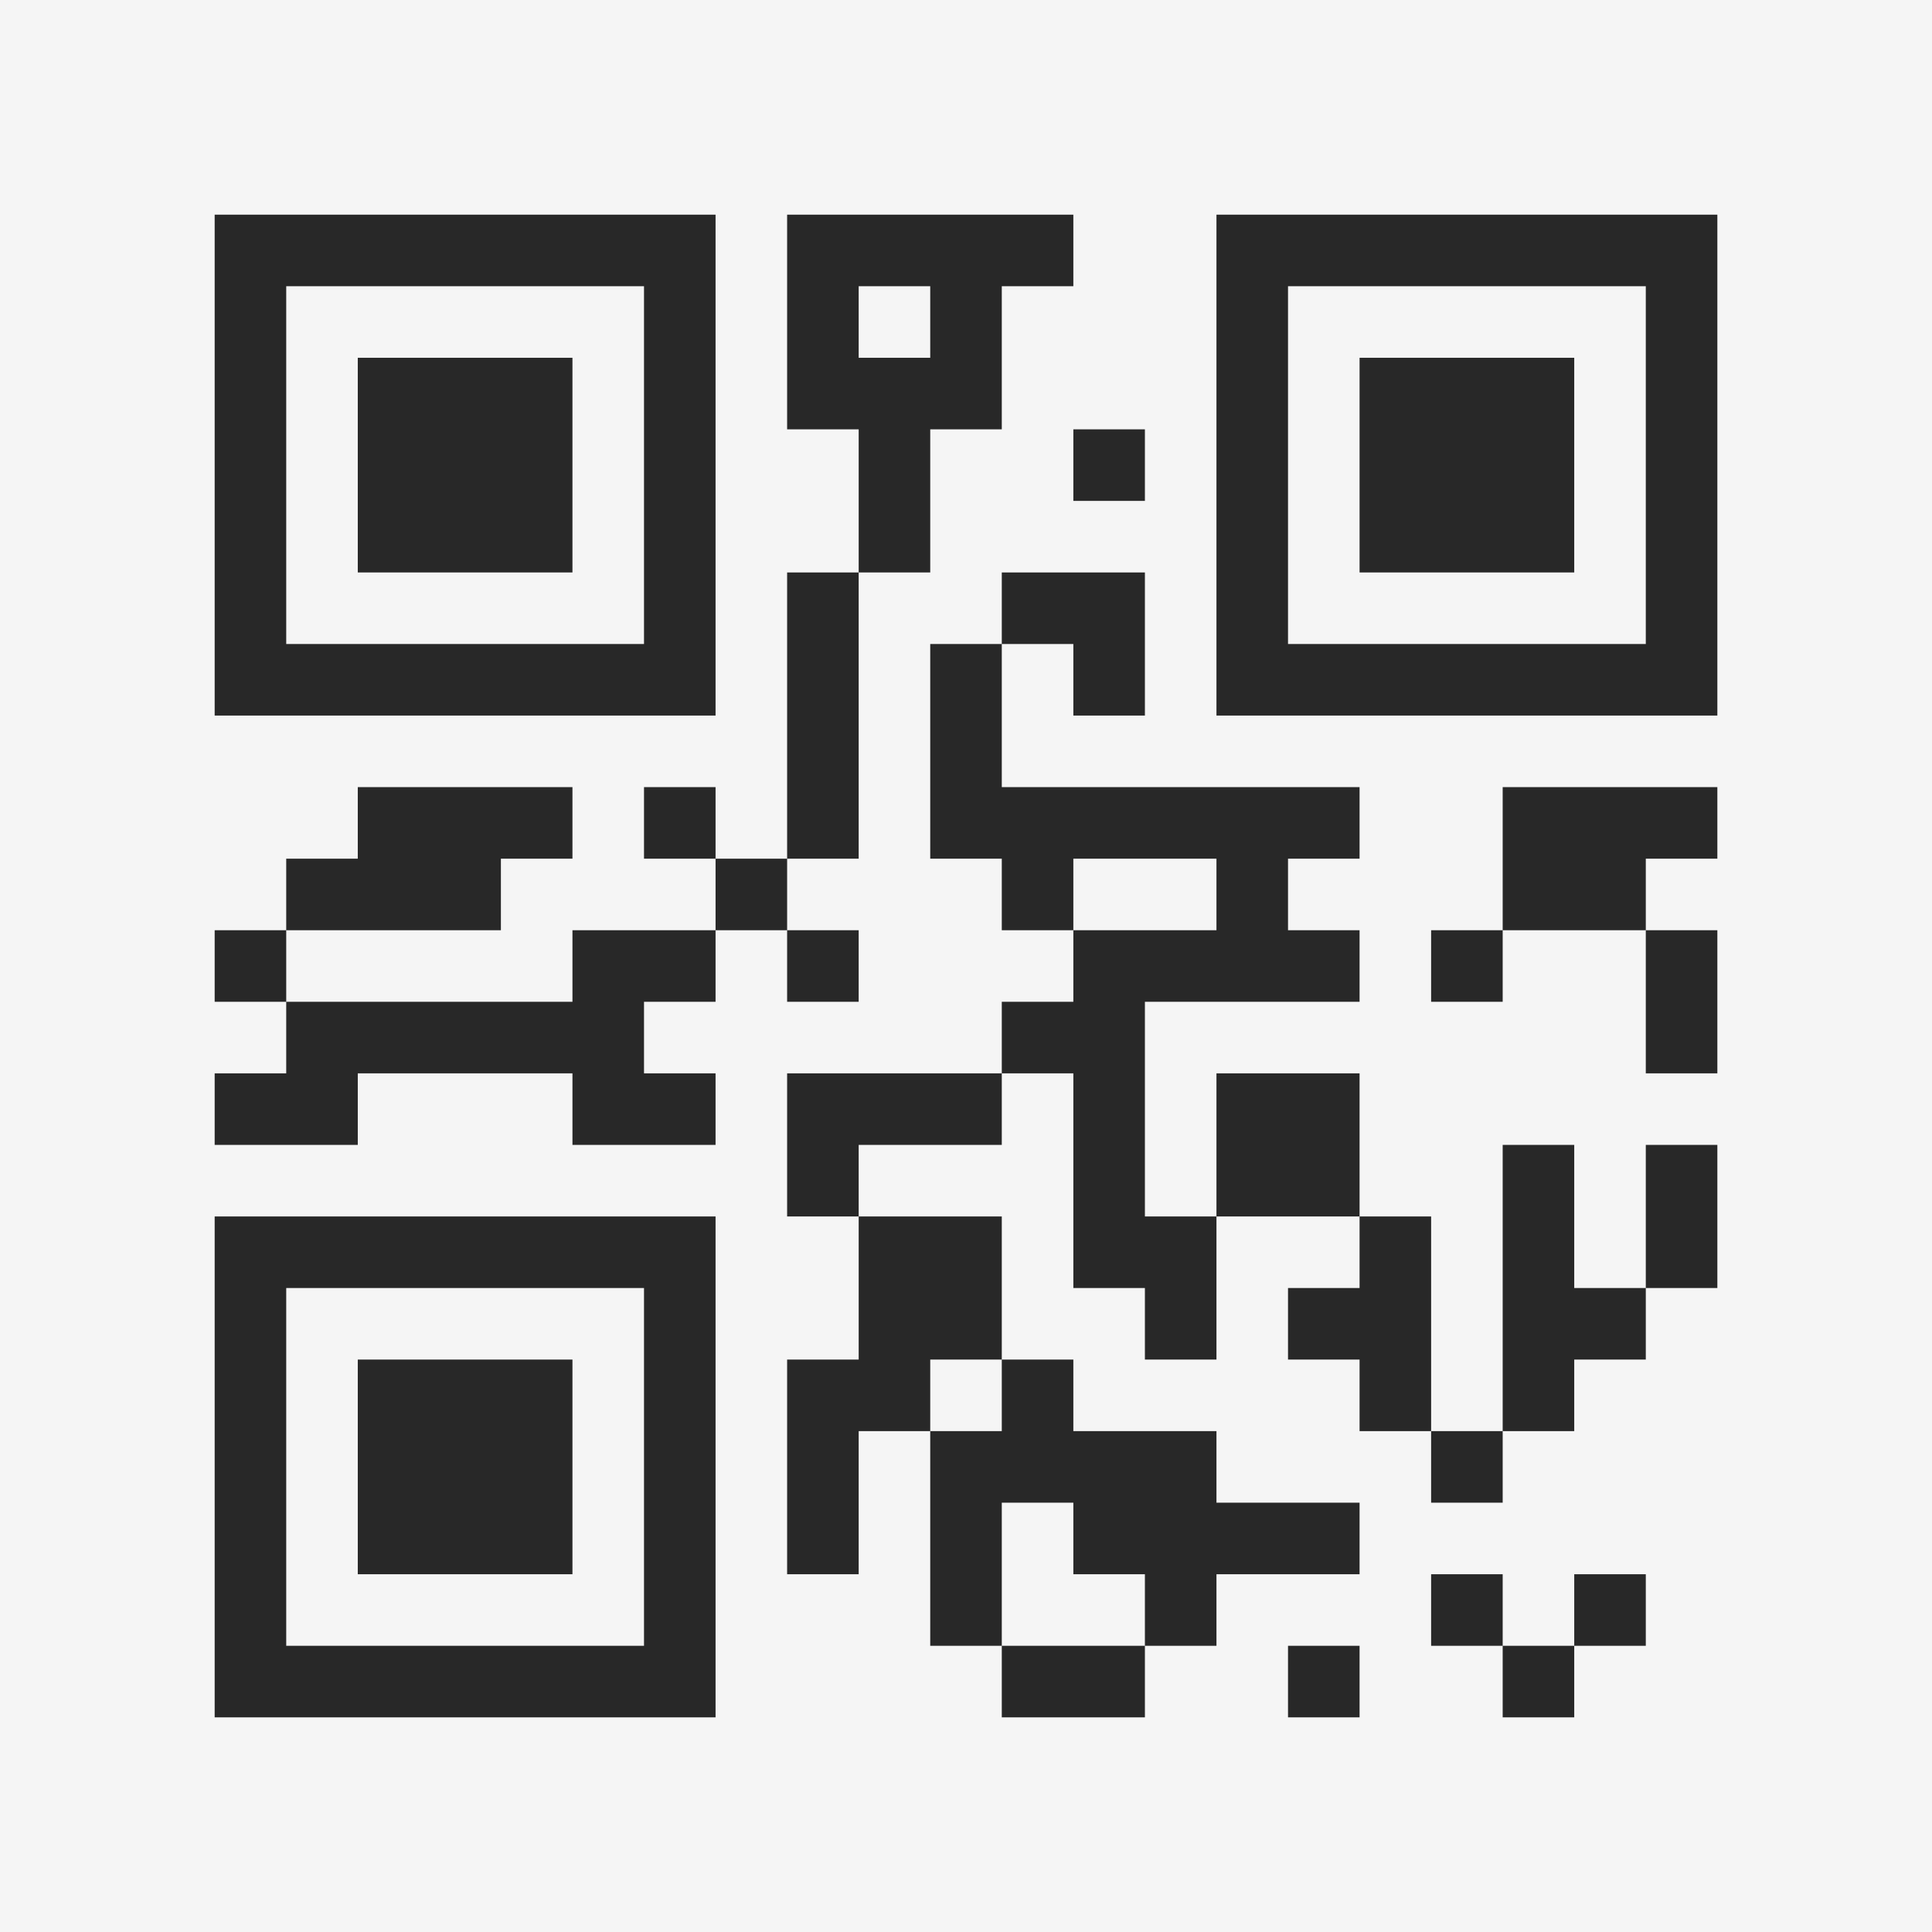 <?xml version="1.0" encoding="UTF-8"?>
<svg xmlns="http://www.w3.org/2000/svg" version="1.1" width="400" height="400" viewBox="0 0 400 400"><rect x="0" y="0" width="400" height="400" fill="#f5f5f5"/><g transform="scale(14.815)"><g transform="translate(3,3)"><path fill-rule="evenodd" d="M8 0L8 3L9 3L9 5L8 5L8 9L7 9L7 8L6 8L6 9L7 9L7 10L5 10L5 11L1 11L1 10L4 10L4 9L5 9L5 8L2 8L2 9L1 9L1 10L0 10L0 11L1 11L1 12L0 12L0 13L2 13L2 12L5 12L5 13L7 13L7 12L6 12L6 11L7 11L7 10L8 10L8 11L9 11L9 10L8 10L8 9L9 9L9 5L10 5L10 3L11 3L11 1L12 1L12 0ZM9 1L9 2L10 2L10 1ZM12 3L12 4L13 4L13 3ZM11 5L11 6L10 6L10 9L11 9L11 10L12 10L12 11L11 11L11 12L8 12L8 14L9 14L9 16L8 16L8 19L9 19L9 17L10 17L10 20L11 20L11 21L13 21L13 20L14 20L14 19L16 19L16 18L14 18L14 17L12 17L12 16L11 16L11 14L9 14L9 13L11 13L11 12L12 12L12 15L13 15L13 16L14 16L14 14L16 14L16 15L15 15L15 16L16 16L16 17L17 17L17 18L18 18L18 17L19 17L19 16L20 16L20 15L21 15L21 13L20 13L20 15L19 15L19 13L18 13L18 17L17 17L17 14L16 14L16 12L14 12L14 14L13 14L13 11L16 11L16 10L15 10L15 9L16 9L16 8L11 8L11 6L12 6L12 7L13 7L13 5ZM18 8L18 10L17 10L17 11L18 11L18 10L20 10L20 12L21 12L21 10L20 10L20 9L21 9L21 8ZM12 9L12 10L14 10L14 9ZM10 16L10 17L11 17L11 16ZM11 18L11 20L13 20L13 19L12 19L12 18ZM17 19L17 20L18 20L18 21L19 21L19 20L20 20L20 19L19 19L19 20L18 20L18 19ZM15 20L15 21L16 21L16 20ZM0 0L0 7L7 7L7 0ZM1 1L1 6L6 6L6 1ZM2 2L2 5L5 5L5 2ZM14 0L14 7L21 7L21 0ZM15 1L15 6L20 6L20 1ZM16 2L16 5L19 5L19 2ZM0 14L0 21L7 21L7 14ZM1 15L1 20L6 20L6 15ZM2 16L2 19L5 19L5 16Z" fill="#282828"/></g></g></svg>
